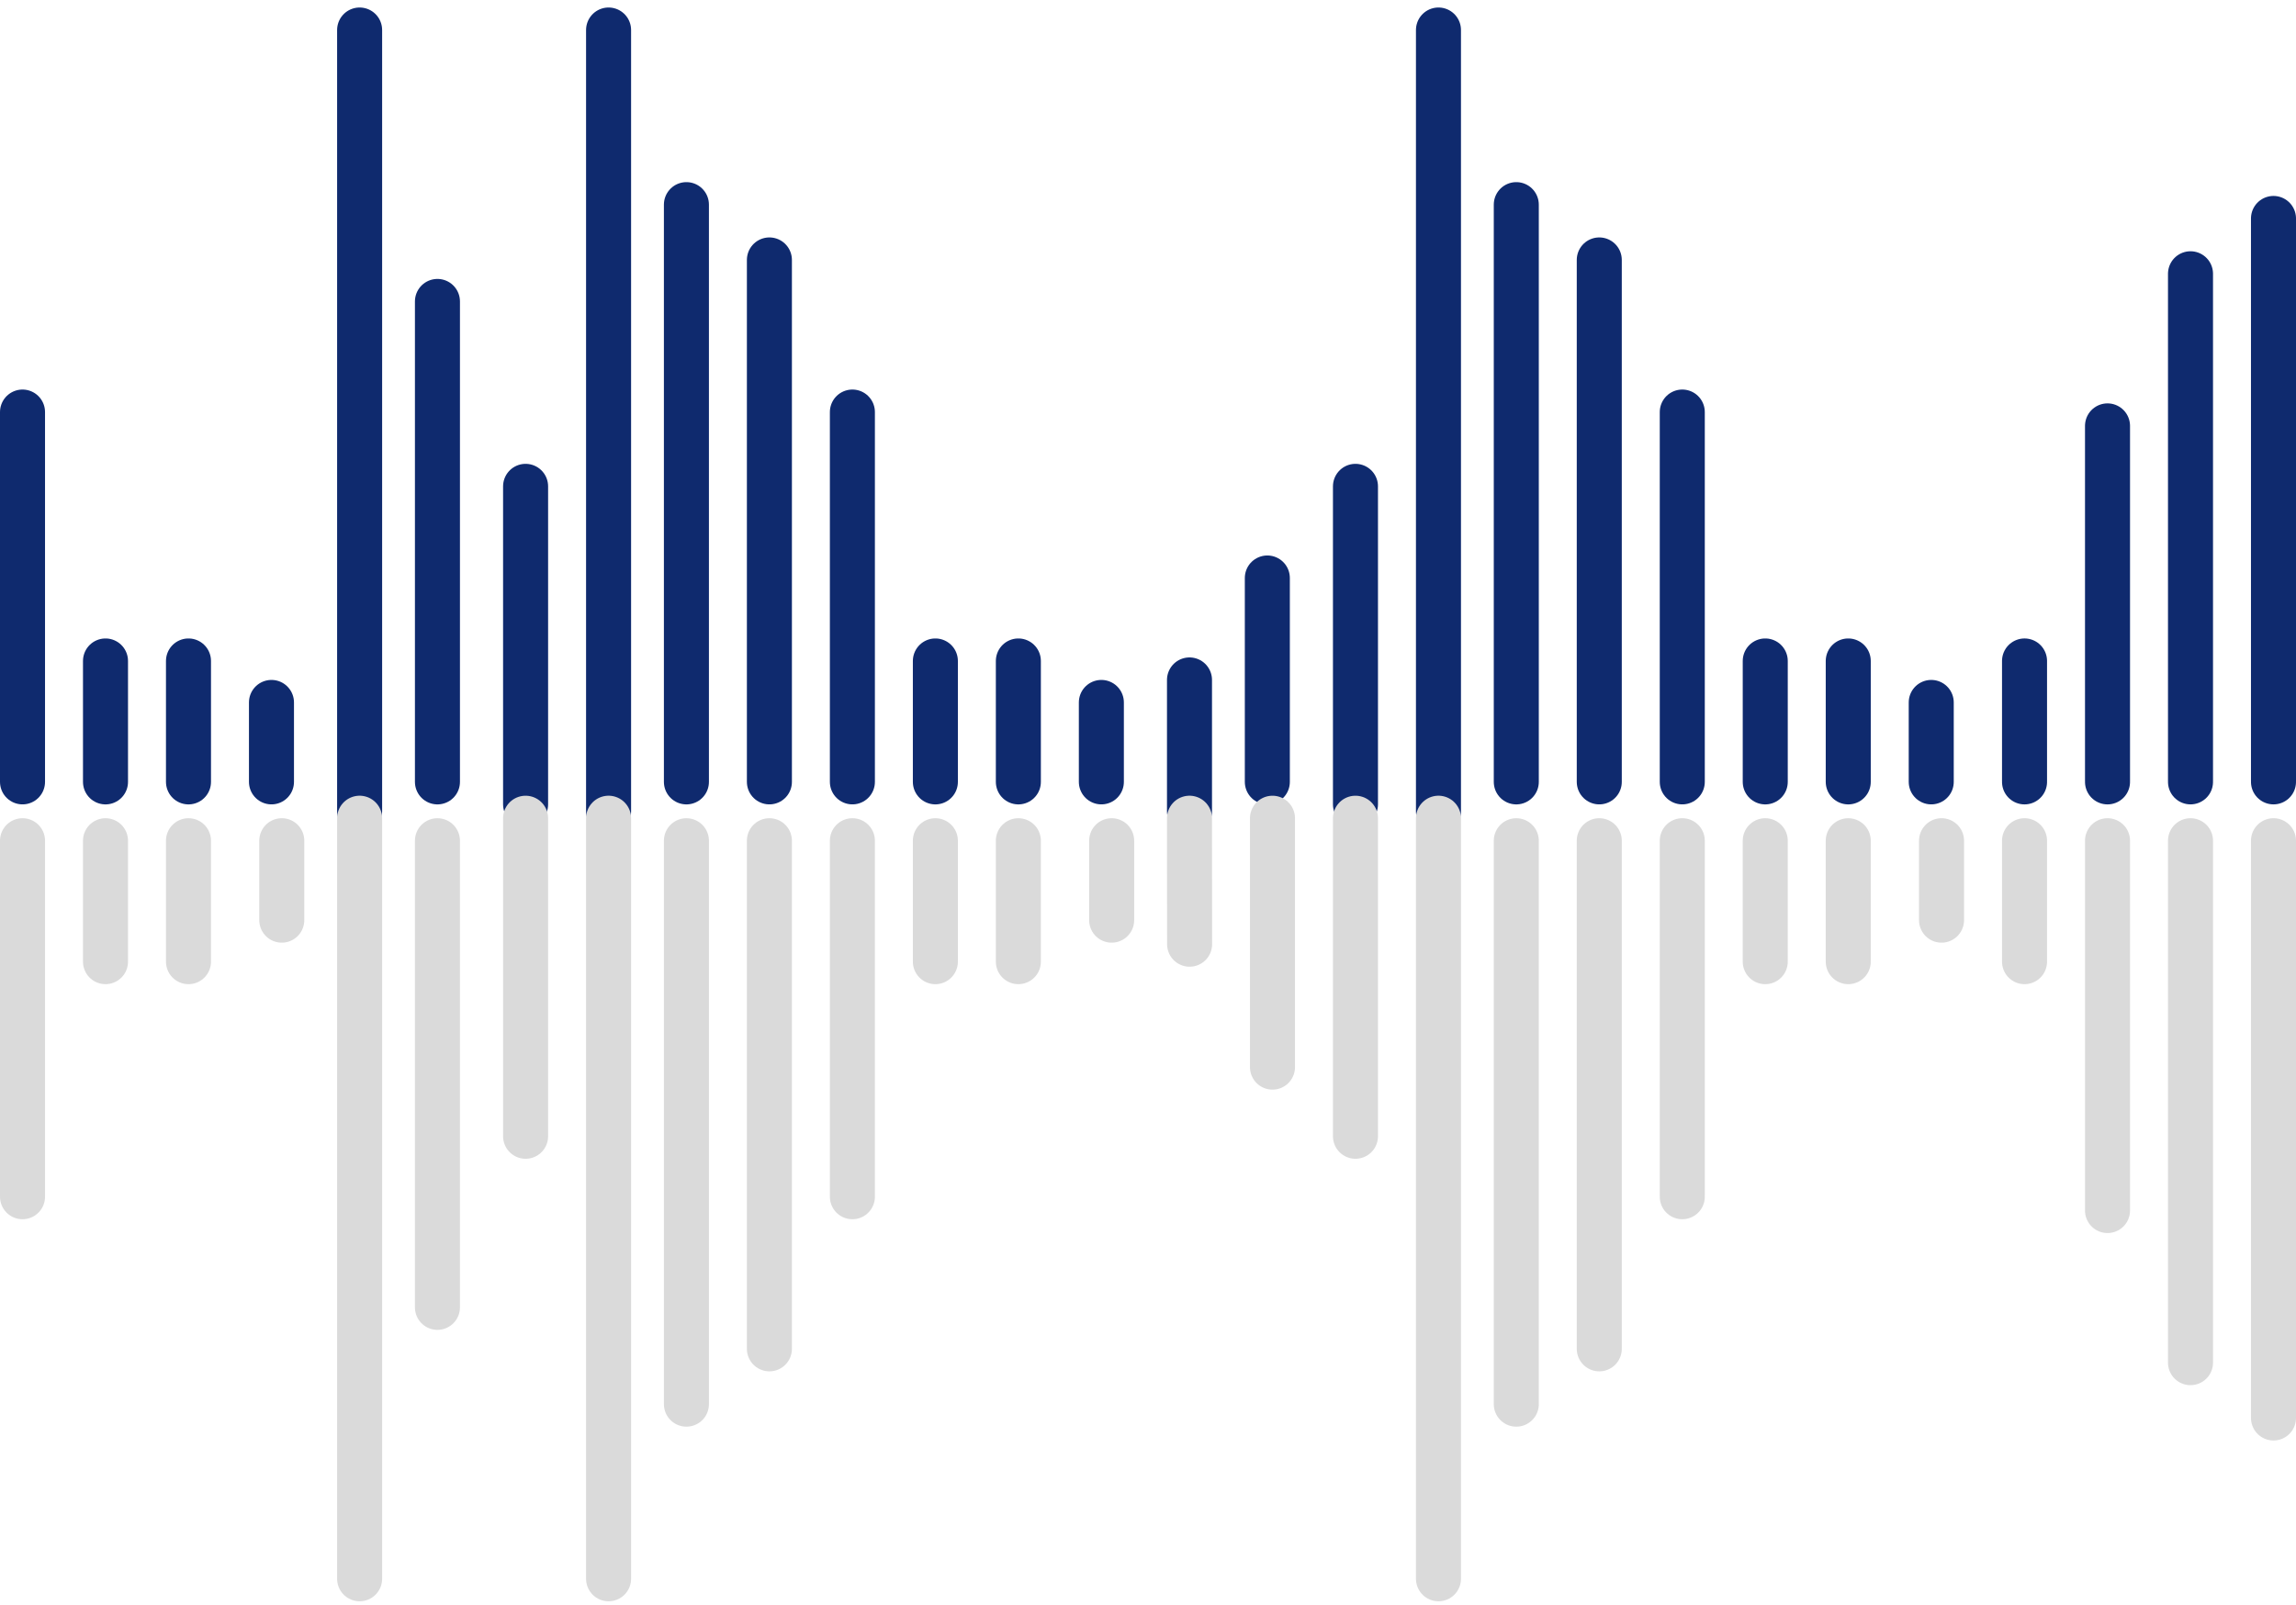 <svg width="153" height="107" viewBox="0 0 153 107" fill="none" xmlns="http://www.w3.org/2000/svg">
<line x1="1.5" y1="27.464" x2="1.5" y2="52.114" stroke="#0F2A6E" stroke-width="3" stroke-linecap="round"/>
<line x1="7.03" y1="44.055" x2="7.03" y2="52.115" stroke="#0F2A6E" stroke-width="3" stroke-linecap="round"/>
<line x1="12.56" y1="44.055" x2="12.56" y2="52.115" stroke="#0F2A6E" stroke-width="3" stroke-linecap="round"/>
<line x1="18.09" y1="46.819" x2="18.09" y2="52.114" stroke="#0F2A6E" stroke-width="3" stroke-linecap="round"/>
<line x1="1.5" y1="-1.5" x2="25.229" y2="-1.5" transform="matrix(5.97389e-08 -1 -1 -5.97389e-08 0 81.265)" stroke="#DADADA" stroke-width="3" stroke-linecap="round"/>
<line x1="1.5" y1="-1.5" x2="9.56" y2="-1.5" transform="matrix(4.37114e-08 -1 -1 -4.37114e-08 5.53 65.597)" stroke="#DADADA" stroke-width="3" stroke-linecap="round"/>
<line x1="1.5" y1="-1.5" x2="9.56" y2="-1.5" transform="matrix(4.37114e-08 -1 -1 -4.37114e-08 11.06 65.597)" stroke="#DADADA" stroke-width="3" stroke-linecap="round"/>
<line x1="18.777" y1="61.331" x2="18.777" y2="56.036" stroke="#DADADA" stroke-width="3" stroke-linecap="round"/>
<line x1="84.452" y1="38.524" x2="84.452" y2="52.115" stroke="#0F2A6E" stroke-width="3" stroke-linecap="round"/>
<line x1="101.042" y1="13.639" x2="101.042" y2="52.115" stroke="#0F2A6E" stroke-width="3" stroke-linecap="round"/>
<line x1="106.572" y1="17.325" x2="106.572" y2="52.114" stroke="#0F2A6E" stroke-width="3" stroke-linecap="round"/>
<line x1="112.103" y1="27.464" x2="112.103" y2="52.114" stroke="#0F2A6E" stroke-width="3" stroke-linecap="round"/>
<line x1="117.632" y1="44.055" x2="117.632" y2="52.115" stroke="#0F2A6E" stroke-width="3" stroke-linecap="round"/>
<line x1="123.163" y1="44.055" x2="123.163" y2="52.115" stroke="#0F2A6E" stroke-width="3" stroke-linecap="round"/>
<line x1="128.693" y1="46.819" x2="128.693" y2="52.114" stroke="#0F2A6E" stroke-width="3" stroke-linecap="round"/>
<path d="M79.265 45.319L79.265 54.075" stroke="#0F2A6E" stroke-width="3" stroke-linecap="round"/>
<path d="M95.856 2L95.856 54.075" stroke="#0F2A6E" stroke-width="3" stroke-linecap="round"/>
<path d="M90.325 32.416L90.325 53.615" stroke="#0F2A6E" stroke-width="3" stroke-linecap="round"/>
<path d="M84.795 71.127L84.795 54.537" stroke="#DADADA" stroke-width="3" stroke-linecap="round"/>
<line x1="1.5" y1="-1.5" x2="39.054" y2="-1.5" transform="matrix(4.37114e-08 -1 -1 -4.37114e-08 99.542 95.091)" stroke="#DADADA" stroke-width="3" stroke-linecap="round"/>
<line x1="1.5" y1="-1.5" x2="35.367" y2="-1.5" transform="matrix(4.37114e-08 -1 -1 -4.37114e-08 105.072 91.403)" stroke="#DADADA" stroke-width="3" stroke-linecap="round"/>
<line x1="1.5" y1="-1.5" x2="25.229" y2="-1.5" transform="matrix(5.97389e-08 -1 -1 -5.97389e-08 110.603 81.265)" stroke="#DADADA" stroke-width="3" stroke-linecap="round"/>
<line x1="1.5" y1="-1.5" x2="9.56" y2="-1.5" transform="matrix(4.37114e-08 -1 -1 -4.37114e-08 116.132 65.597)" stroke="#DADADA" stroke-width="3" stroke-linecap="round"/>
<line x1="1.5" y1="-1.5" x2="9.56" y2="-1.5" transform="matrix(4.37114e-08 -1 -1 -4.37114e-08 121.663 65.597)" stroke="#DADADA" stroke-width="3" stroke-linecap="round"/>
<line x1="129.379" y1="61.331" x2="129.379" y2="56.036" stroke="#DADADA" stroke-width="3" stroke-linecap="round"/>
<path d="M79.272 62.934L79.265 54.536" stroke="#DADADA" stroke-width="3" stroke-linecap="round"/>
<path d="M95.856 105.229L95.856 54.536" stroke="#DADADA" stroke-width="3" stroke-linecap="round"/>
<path d="M90.325 75.735L90.325 54.537" stroke="#DADADA" stroke-width="3" stroke-linecap="round"/>
<line x1="29.15" y1="20.091" x2="29.15" y2="52.115" stroke="#0F2A6E" stroke-width="3" stroke-linecap="round"/>
<line x1="45.741" y1="13.639" x2="45.741" y2="52.115" stroke="#0F2A6E" stroke-width="3" stroke-linecap="round"/>
<line x1="51.271" y1="17.325" x2="51.271" y2="52.114" stroke="#0F2A6E" stroke-width="3" stroke-linecap="round"/>
<line x1="56.801" y1="27.464" x2="56.801" y2="52.114" stroke="#0F2A6E" stroke-width="3" stroke-linecap="round"/>
<line x1="62.331" y1="44.055" x2="62.331" y2="52.115" stroke="#0F2A6E" stroke-width="3" stroke-linecap="round"/>
<line x1="67.861" y1="44.055" x2="67.861" y2="52.115" stroke="#0F2A6E" stroke-width="3" stroke-linecap="round"/>
<line x1="73.392" y1="46.819" x2="73.392" y2="52.114" stroke="#0F2A6E" stroke-width="3" stroke-linecap="round"/>
<path d="M23.964 2L23.964 54.075" stroke="#0F2A6E" stroke-width="3" stroke-linecap="round"/>
<path d="M40.554 2L40.554 54.075" stroke="#0F2A6E" stroke-width="3" stroke-linecap="round"/>
<path d="M35.024 32.416L35.024 53.615" stroke="#0F2A6E" stroke-width="3" stroke-linecap="round"/>
<line x1="1.5" y1="-1.5" x2="32.602" y2="-1.5" transform="matrix(-4.37114e-08 -1 -1 4.37114e-08 27.65 88.639)" stroke="#DADADA" stroke-width="3" stroke-linecap="round"/>
<line x1="1.5" y1="-1.5" x2="39.054" y2="-1.5" transform="matrix(4.37114e-08 -1 -1 -4.37114e-08 44.241 95.091)" stroke="#DADADA" stroke-width="3" stroke-linecap="round"/>
<line x1="1.5" y1="-1.5" x2="35.367" y2="-1.5" transform="matrix(4.37114e-08 -1 -1 -4.37114e-08 49.771 91.403)" stroke="#DADADA" stroke-width="3" stroke-linecap="round"/>
<line x1="1.5" y1="-1.5" x2="25.229" y2="-1.5" transform="matrix(5.97389e-08 -1 -1 -5.97389e-08 55.301 81.265)" stroke="#DADADA" stroke-width="3" stroke-linecap="round"/>
<line x1="1.5" y1="-1.5" x2="9.56" y2="-1.5" transform="matrix(4.37114e-08 -1 -1 -4.37114e-08 60.831 65.597)" stroke="#DADADA" stroke-width="3" stroke-linecap="round"/>
<line x1="151.5" y1="94.512" x2="151.5" y2="56.036" stroke="#DADADA" stroke-width="3" stroke-linecap="round"/>
<line x1="145.97" y1="90.825" x2="145.97" y2="56.036" stroke="#DADADA" stroke-width="3" stroke-linecap="round"/>
<line x1="140.44" y1="80.686" x2="140.44" y2="56.036" stroke="#DADADA" stroke-width="3" stroke-linecap="round"/>
<line x1="134.91" y1="64.097" x2="134.91" y2="56.036" stroke="#DADADA" stroke-width="3" stroke-linecap="round"/>
<line x1="1.5" y1="-1.5" x2="39.054" y2="-1.5" transform="matrix(4.37114e-08 1 1 -4.37114e-08 153 13.06)" stroke="#0F2A6E" stroke-width="3" stroke-linecap="round"/>
<line x1="1.5" y1="-1.5" x2="35.367" y2="-1.5" transform="matrix(4.37114e-08 1 1 -4.37114e-08 147.47 16.747)" stroke="#0F2A6E" stroke-width="3" stroke-linecap="round"/>
<line x1="1.5" y1="-1.5" x2="25.229" y2="-1.5" transform="matrix(2.76839e-08 1 1 -2.76839e-08 141.94 26.886)" stroke="#0F2A6E" stroke-width="3" stroke-linecap="round"/>
<line x1="1.5" y1="-1.5" x2="9.56" y2="-1.5" transform="matrix(4.37114e-08 1 1 -4.37114e-08 136.41 42.555)" stroke="#0F2A6E" stroke-width="3" stroke-linecap="round"/>
<line x1="1.5" y1="-1.5" x2="9.56" y2="-1.5" transform="matrix(4.37114e-08 -1 -1 -4.37114e-08 66.361 65.597)" stroke="#DADADA" stroke-width="3" stroke-linecap="round"/>
<line x1="74.078" y1="61.331" x2="74.078" y2="56.036" stroke="#DADADA" stroke-width="3" stroke-linecap="round"/>
<path d="M23.964 105.229L23.964 54.536" stroke="#DADADA" stroke-width="3" stroke-linecap="round"/>
<path d="M40.554 105.229L40.554 54.536" stroke="#DADADA" stroke-width="3" stroke-linecap="round"/>
<path d="M35.024 75.735L35.024 54.537" stroke="#DADADA" stroke-width="3" stroke-linecap="round"/>
</svg>
